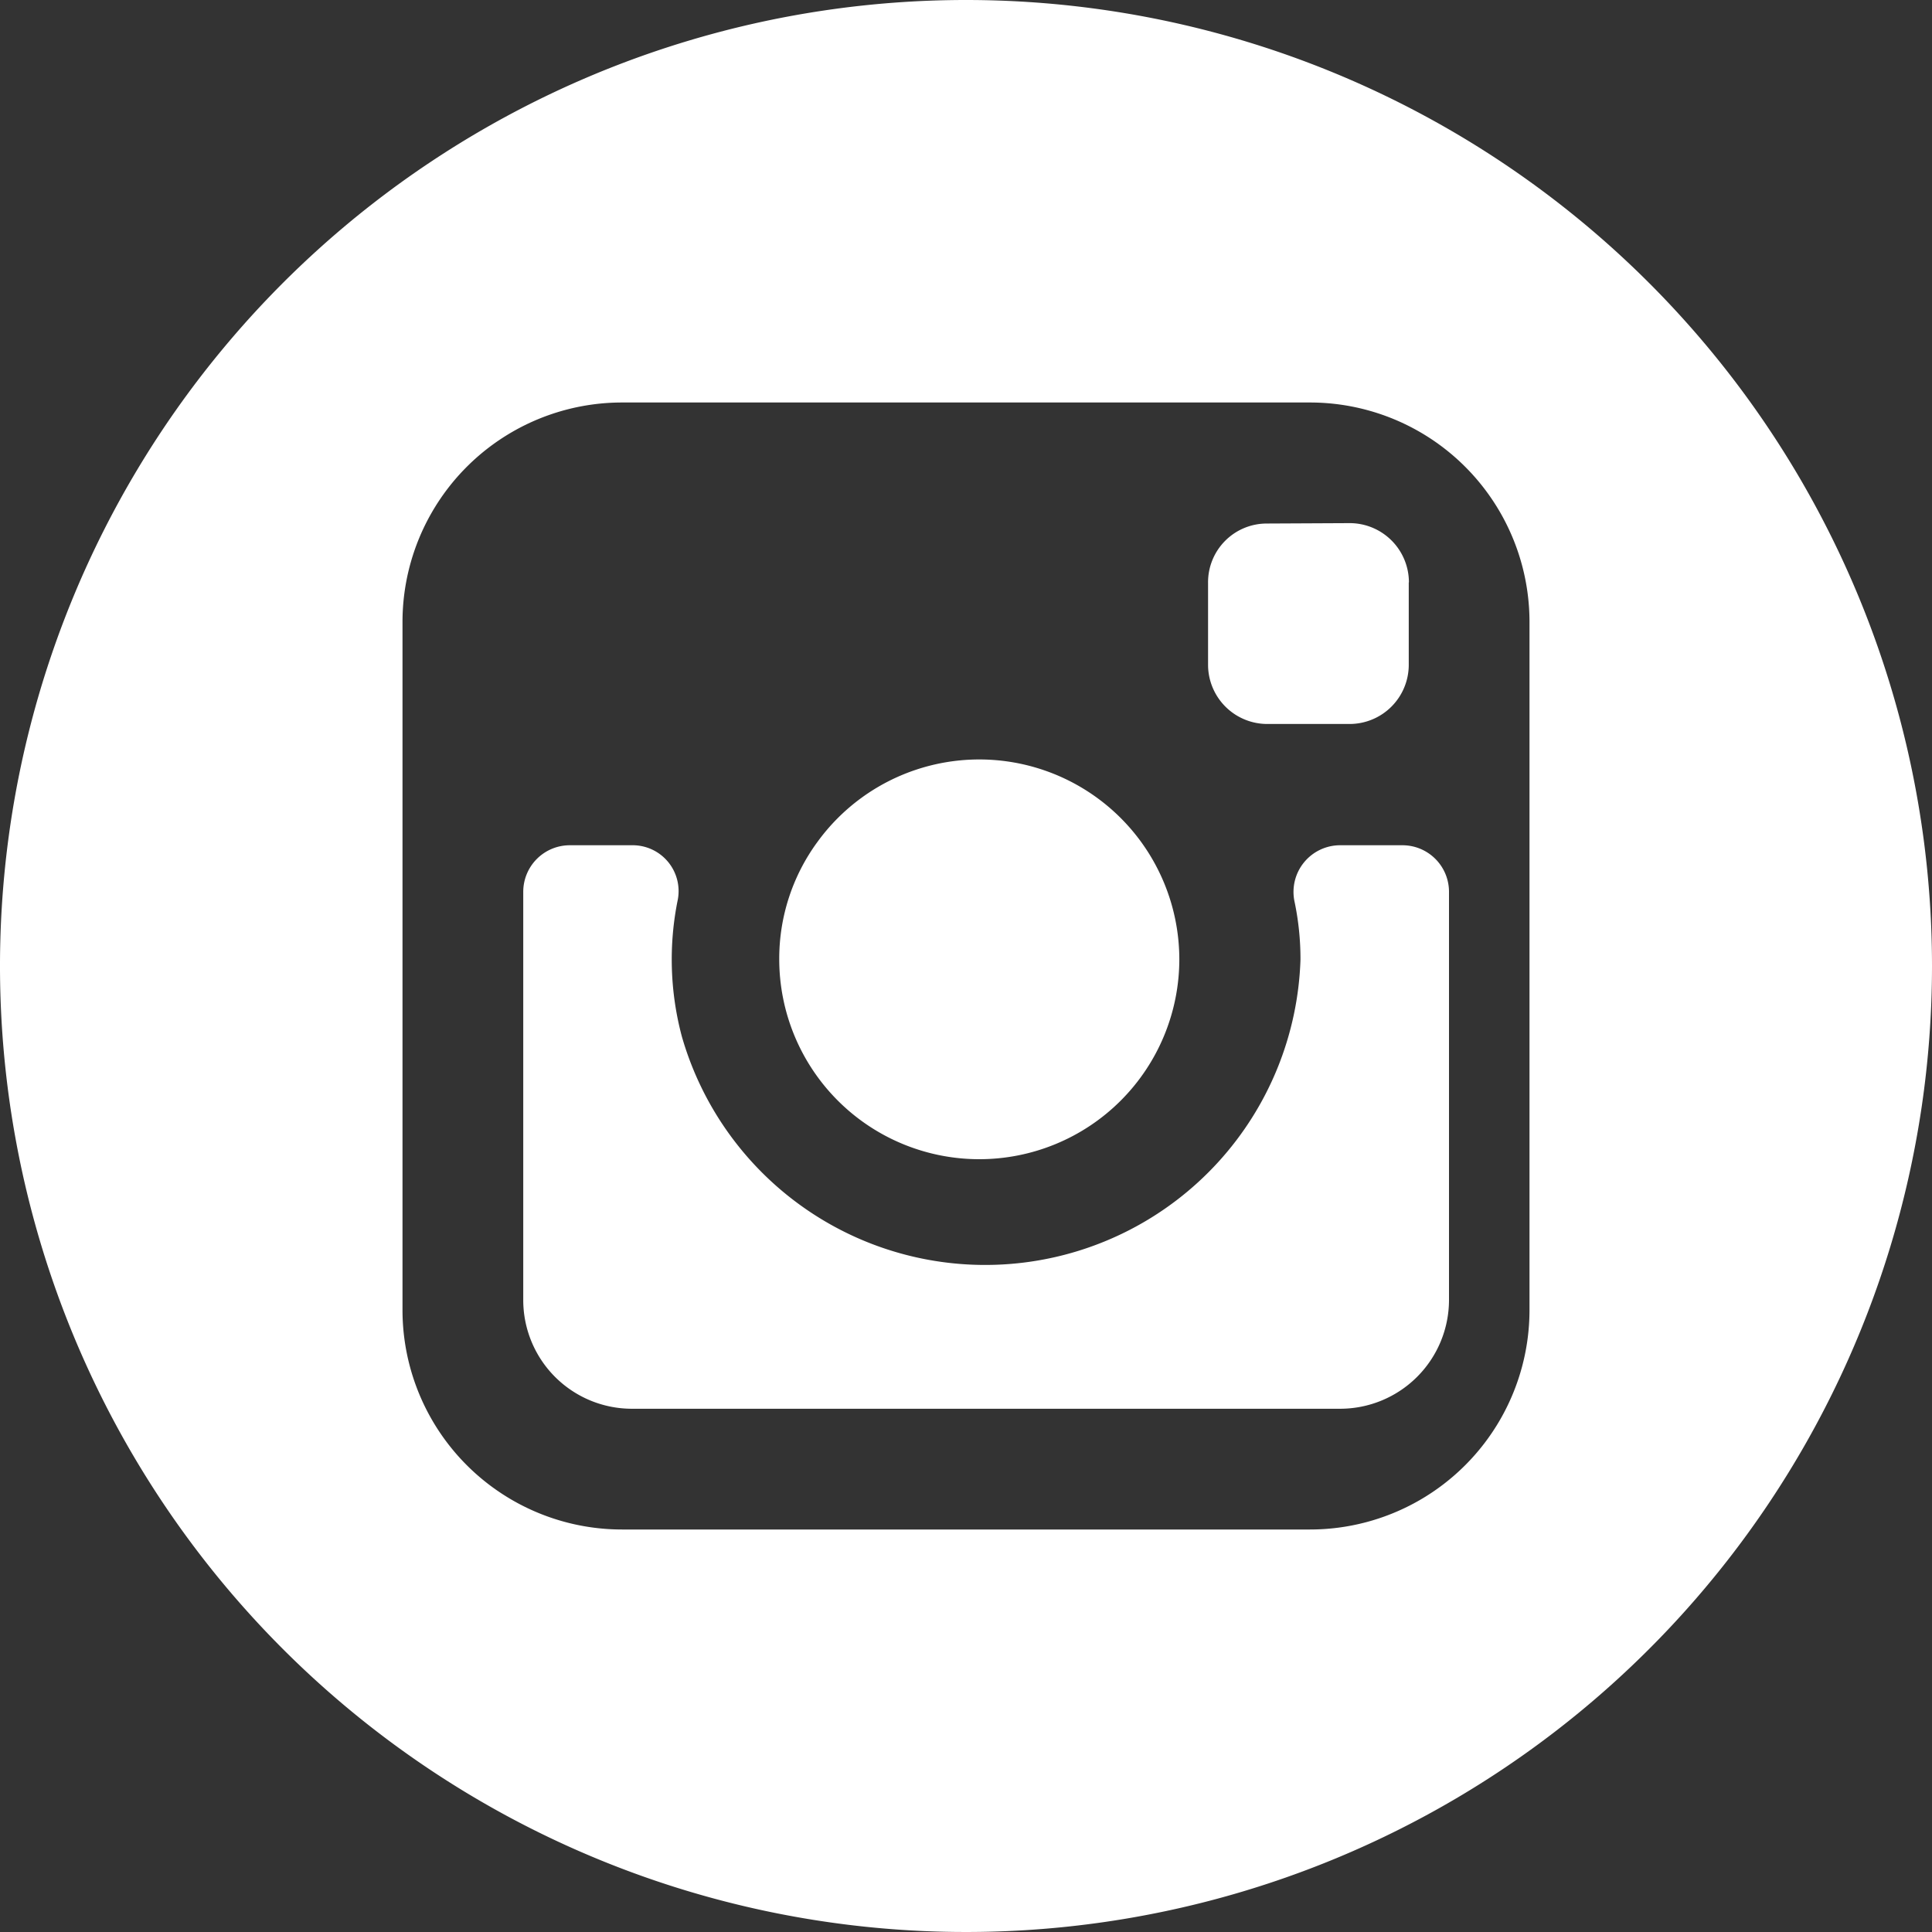 <svg xmlns="http://www.w3.org/2000/svg" xmlns:xlink="http://www.w3.org/1999/xlink" viewBox="1639 -1553 48 48">
  <rect x="1639" y="-1553" width="48" height="48" fill="#333333" stroke="none"/>
  <defs>
    <style>
      .cls-1, .cls-3 {
        fill: #fff;
      }

      .cls-1 {
        stroke: #707070;
      }

      .cls-2 {
        clip-path: url(#clip-path);
      }
    </style>
    <clipPath id="clip-path">
      <rect id="Rectangle_4" data-name="Rectangle 4" class="cls-1" width="48" height="48" transform="translate(691 1671)"/>
    </clipPath>
  </defs>
  <g id="Mask_Group_3" data-name="Mask Group 3" class="cls-2" transform="translate(948 -3224)">
    <g id="icon-instagram-W" transform="translate(691 1671)">
      <path id="Path_5" data-name="Path 5" class="cls-3" d="M24,0A24,24,0,1,0,48,24,24,24,0,0,0,24,0ZM38,32.54A5.454,5.454,0,0,1,32.54,38H15.46A5.454,5.454,0,0,1,10,32.54V15.46A5.454,5.454,0,0,1,15.46,10H32.54A5.454,5.454,0,0,1,38,15.46Z"/>
      <path id="Path_6" data-name="Path 6" class="cls-3" d="M52.506,22.053V24.1a1.47,1.47,0,0,1-1.46,1.47H49a1.472,1.472,0,0,1-1.48-1.46v-2.05a1.458,1.458,0,0,1,1.46-1.47l2.06-.01a1.472,1.472,0,0,1,1.47,1.47Z" transform="translate(-17.506 -7.583)"/>
      <path id="Path_7" data-name="Path 7" class="cls-3" d="M43.583,34.4V44.54a2.706,2.706,0,0,1-2.71,2.71H23.283a2.7,2.7,0,0,1-2.7-2.7V34.4a1.157,1.157,0,0,1,1.15-1.15h1.56a1.14,1.14,0,0,1,1.13,1.35,7.418,7.418,0,0,0,.1,3.4,7.839,7.839,0,0,0,15.37-1.91,6.925,6.925,0,0,0-.15-1.45,1.159,1.159,0,0,1,1.13-1.39h1.56A1.157,1.157,0,0,1,43.583,34.4Z" transform="translate(-7.583 -12.25)"/>
      <path id="Path_8" data-name="Path 8" class="cls-3" d="M40.593,34.836a4.97,4.97,0,1,1-9.94,0,4.9,4.9,0,0,1,.94-2.9,4.97,4.97,0,0,1,9,2.9Z" transform="translate(-11.293 -11.006)"/>
    </g>
  </g>
</svg>
